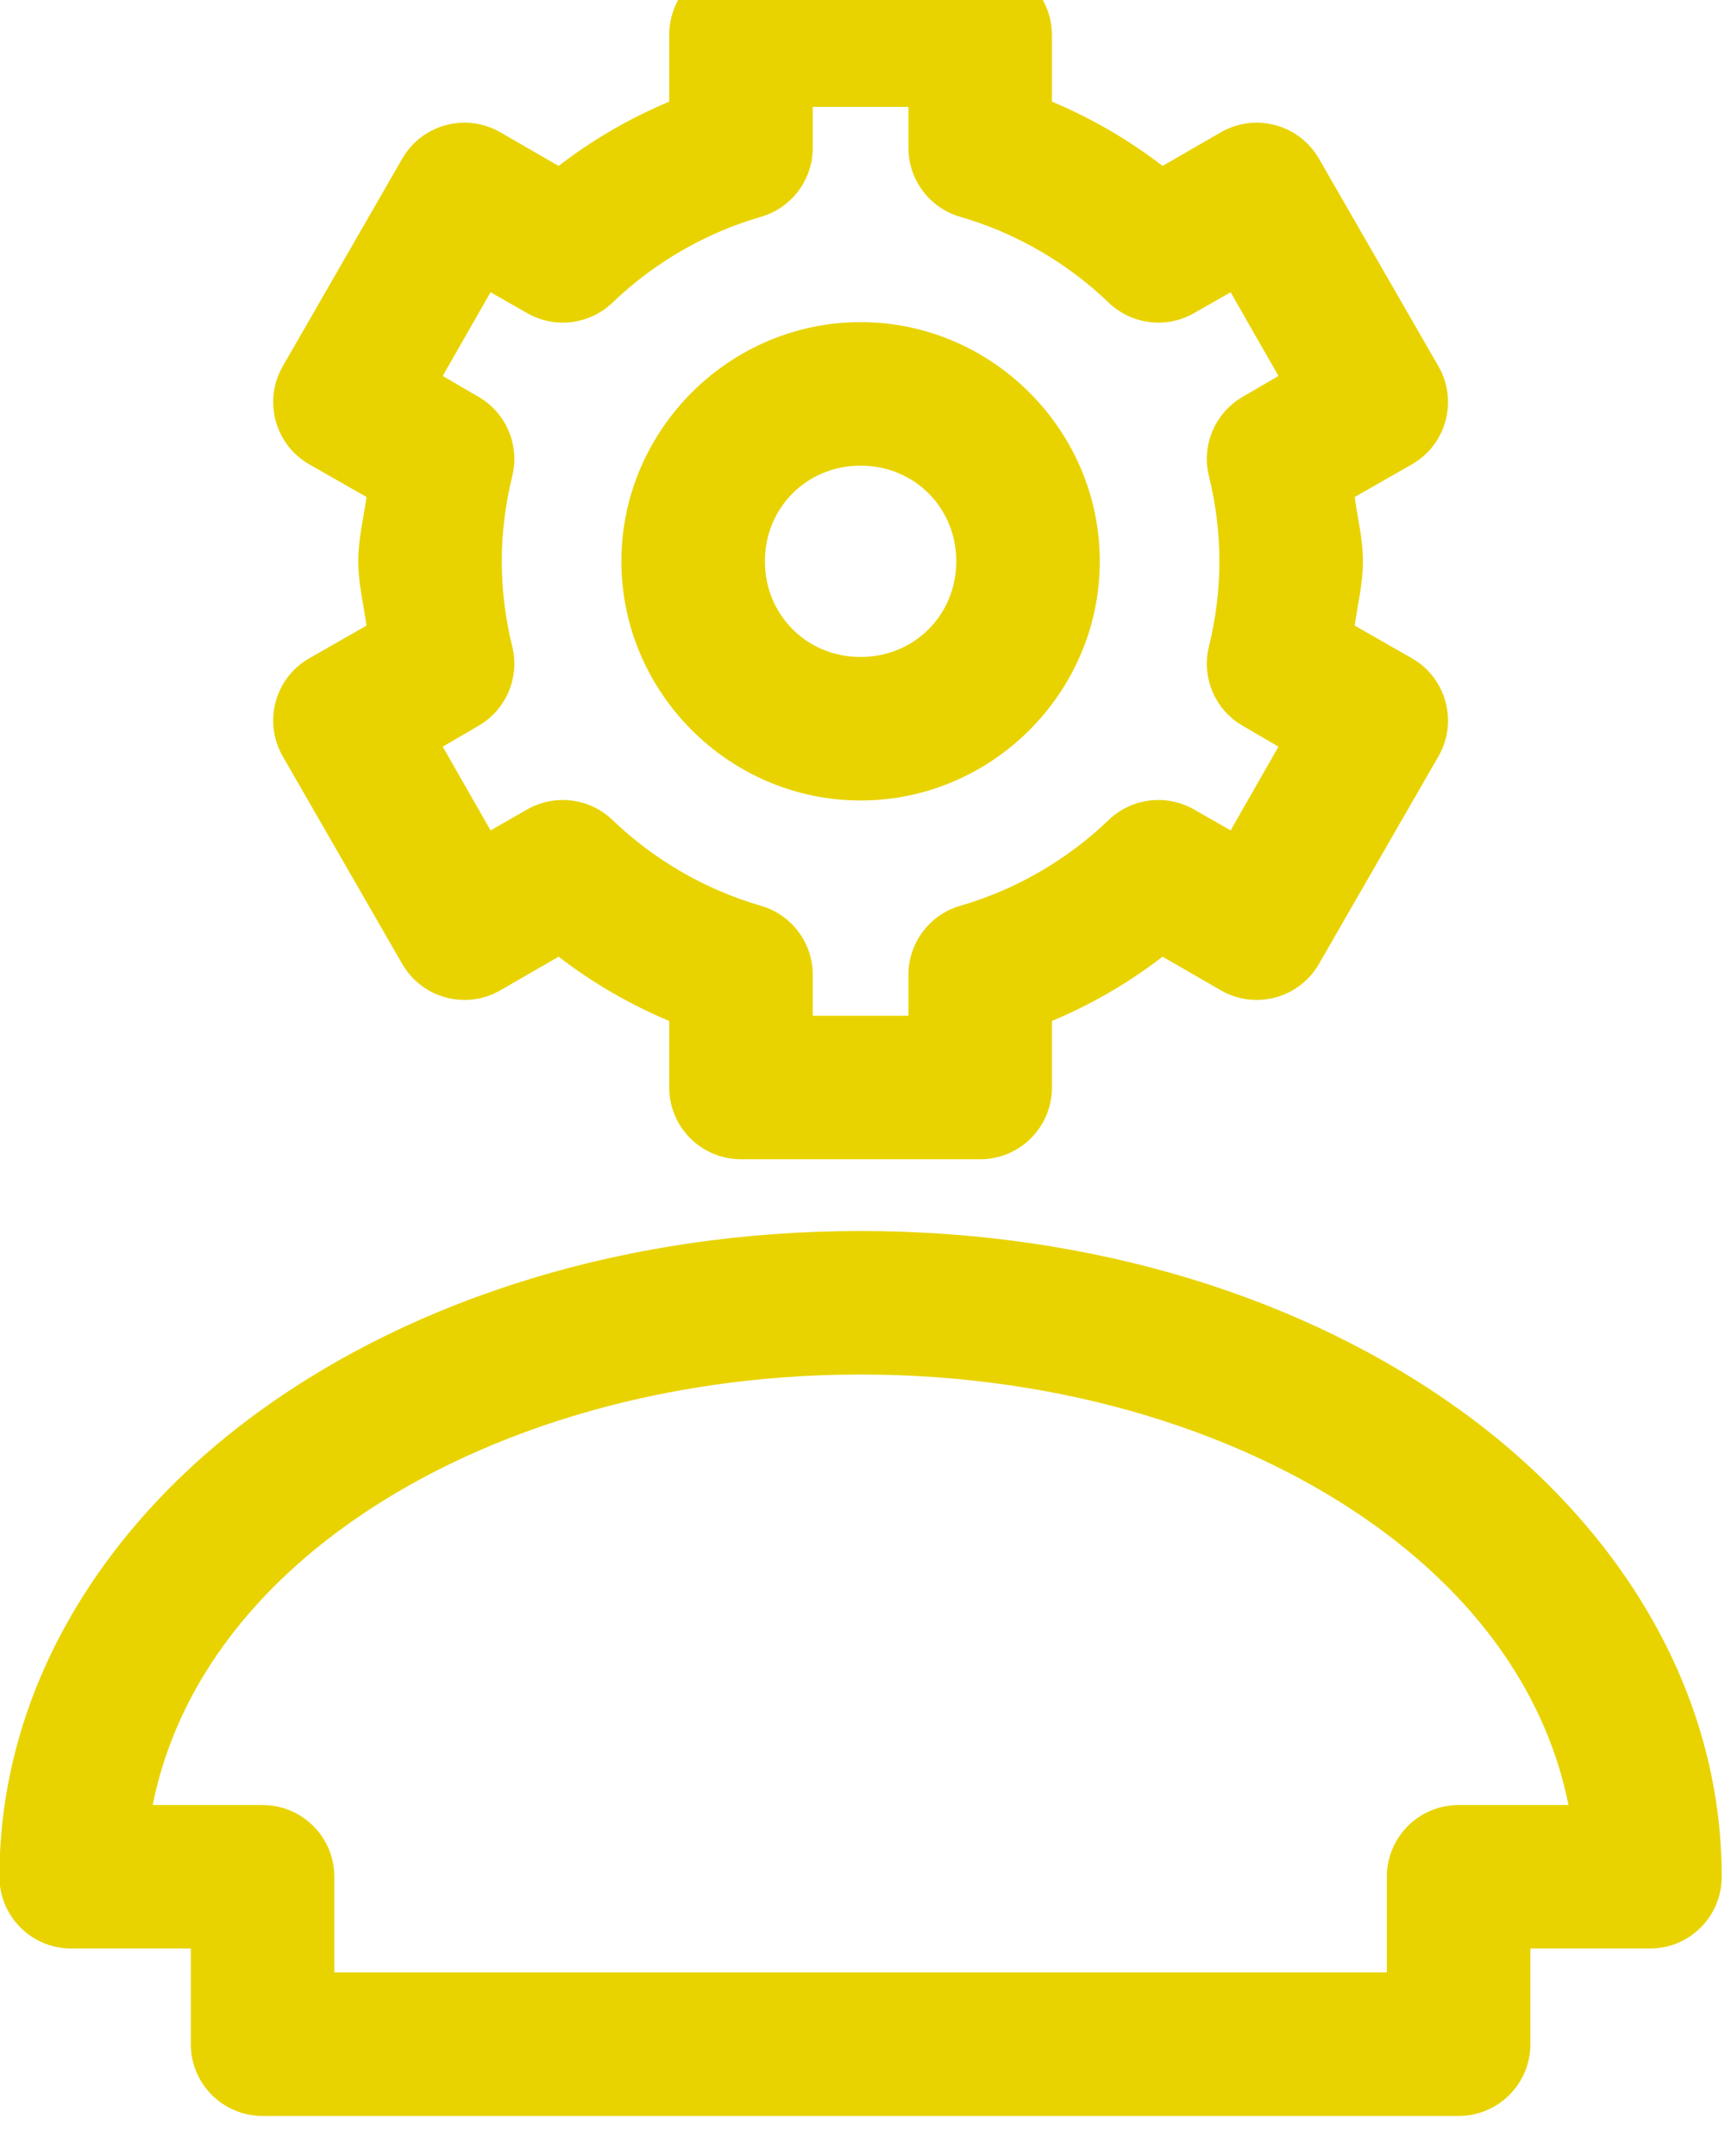 <svg version="1.1" width="18.966" height="23.709" xmlns="http://www.w3.org/2000/svg" xmlns:xlink="http://www.w3.org/1999/xlink" id="svg4379" overflow="hidden"><defs id="defs4383"></defs><g id="g4-47" transform="matrix(0.263,0,0,0.263,-3.688,-252.189)"><path d=" M 44.688 5 C 43.154 5.161 41.992 6.458 42 8 L 42 10.781 C 40.322 11.486 38.793 12.379 37.375 13.469 L 34.938 12.062 C 33.505 11.236 31.674 11.726 30.844 13.156 L 25.844 21.844 C 25.018 23.277 25.507 25.108 26.938 25.938 L 29.344 27.312 C 29.222 28.205 29 29.063 29 30 C 29 30.937 29.222 31.795 29.344 32.688 L 26.938 34.062 C 25.507 34.892 25.018 36.723 25.844 38.156 L 30.844 46.844 C 31.674 48.274 33.505 48.764 34.938 47.938 L 37.375 46.531 C 38.793 47.621 40.322 48.514 42 49.219 L 42 52 C 42 53.657 43.343 55 45 55 L 55 55 C 56.657 55 58 53.657 58 52 L 58 49.219 C 59.678 48.514 61.207 47.621 62.625 46.531 L 65.062 47.938 C 66.495 48.764 68.326 48.274 69.156 46.844 L 74.156 38.156 C 74.982 36.723 74.493 34.892 73.062 34.062 L 70.656 32.688 C 70.778 31.795 71 30.937 71 30 C 71 29.063 70.778 28.205 70.656 27.312 L 73.062 25.938 C 74.493 25.108 74.982 23.277 74.156 21.844 L 69.156 13.156 C 68.326 11.726 66.495 11.236 65.062 12.062 L 62.625 13.469 C 61.207 12.379 59.678 11.486 58 10.781 L 58 8 C 58 6.343 56.657 5 55 5 L 45 5 C 44.896 4.995 44.792 4.995 44.688 5 Z M 48 11 L 52 11 L 52 12.719 C 52.002 14.049 52.88 15.22 54.156 15.594 C 56.504 16.273 58.64 17.523 60.375 19.188 C 61.335 20.106 62.784 20.284 63.938 19.625 L 65.469 18.75 L 67.469 22.25 L 65.969 23.125 C 64.816 23.794 64.244 25.144 64.562 26.438 C 64.849 27.607 65 28.785 65 30 C 65 31.215 64.849 32.393 64.562 33.562 C 64.244 34.856 64.816 36.206 65.969 36.875 L 67.469 37.75 L 65.469 41.25 L 63.938 40.375 C 62.784 39.716 61.335 39.894 60.375 40.812 C 58.64 42.477 56.504 43.727 54.156 44.406 C 52.88 44.781 52.002 45.951 52 47.281 L 52 49 L 48 49 L 48 47.281 C 47.998 45.951 47.12 44.781 45.844 44.406 C 43.496 43.727 41.36 42.477 39.625 40.812 C 38.665 39.894 37.216 39.716 36.062 40.375 L 34.531 41.25 L 32.531 37.75 L 34.031 36.875 C 35.184 36.206 35.756 34.856 35.438 33.562 C 35.151 32.393 35 31.215 35 30 C 35 28.785 35.151 27.607 35.438 26.438 C 35.756 25.144 35.184 23.794 34.031 23.125 L 32.531 22.25 L 34.531 18.75 L 36.062 19.625 C 37.216 20.284 38.665 20.106 39.625 19.188 C 41.36 17.523 43.496 16.273 45.844 15.594 C 47.12 15.22 47.998 14.049 48 12.719 L 48 11 Z M 50 20 C 44.513 20 40 24.513 40 30 C 40 35.487 44.513 40 50 40 C 55.487 40 60 35.487 60 30 C 60 24.513 55.487 20 50 20 Z M 50 26 C 52.245 26 54 27.755 54 30 C 54 32.245 52.245 34 50 34 C 47.755 34 46 32.245 46 30 C 46 27.755 47.755 26 50 26 Z M 50 58 C 40.28 58 31.433 60.779 24.875 65.531 C 18.317 70.284 14 77.194 14 85 C 14 86.657 15.343 88 17 88 L 22 88 L 22 92 C 22 93.657 23.343 95 25 95 L 75 95 C 76.657 95 78 93.657 78 92 L 78 88 L 83 88 C 84.657 88 86 86.657 86 85 C 86 77.194 81.683 70.284 75.125 65.531 C 68.567 60.779 59.72 58 50 58 Z M 50 64 C 58.562 64 66.222 66.482 71.594 70.375 C 75.989 73.56 78.71 77.58 79.594 82 L 75 82 C 73.343 82 72 83.343 72 85 L 72 89 L 28 89 L 28 85 C 28 83.343 26.657 82 25 82 L 20.406 82 C 21.29 77.58 24.011 73.56 28.406 70.375 C 33.778 66.482 41.438 64 50 64 Z" id="path6-9" color="#000000" stroke="none" stroke-width="6" fill="#E8D300" fill-opacity="1" font-family="sans" font-style="normal" font-variant="normal" font-weight="400" font-stretch="normal" font-size="12" text-anchor="start" letter-spacing="0" word-spacing="0" direction="ltr" writing-mode="lr-tb" visibility="visible" display="inline" overflow="visible" opacity="1" text-decoration="none" transform="matrix(1,0,0,1,0,952.362)"/></g></svg>